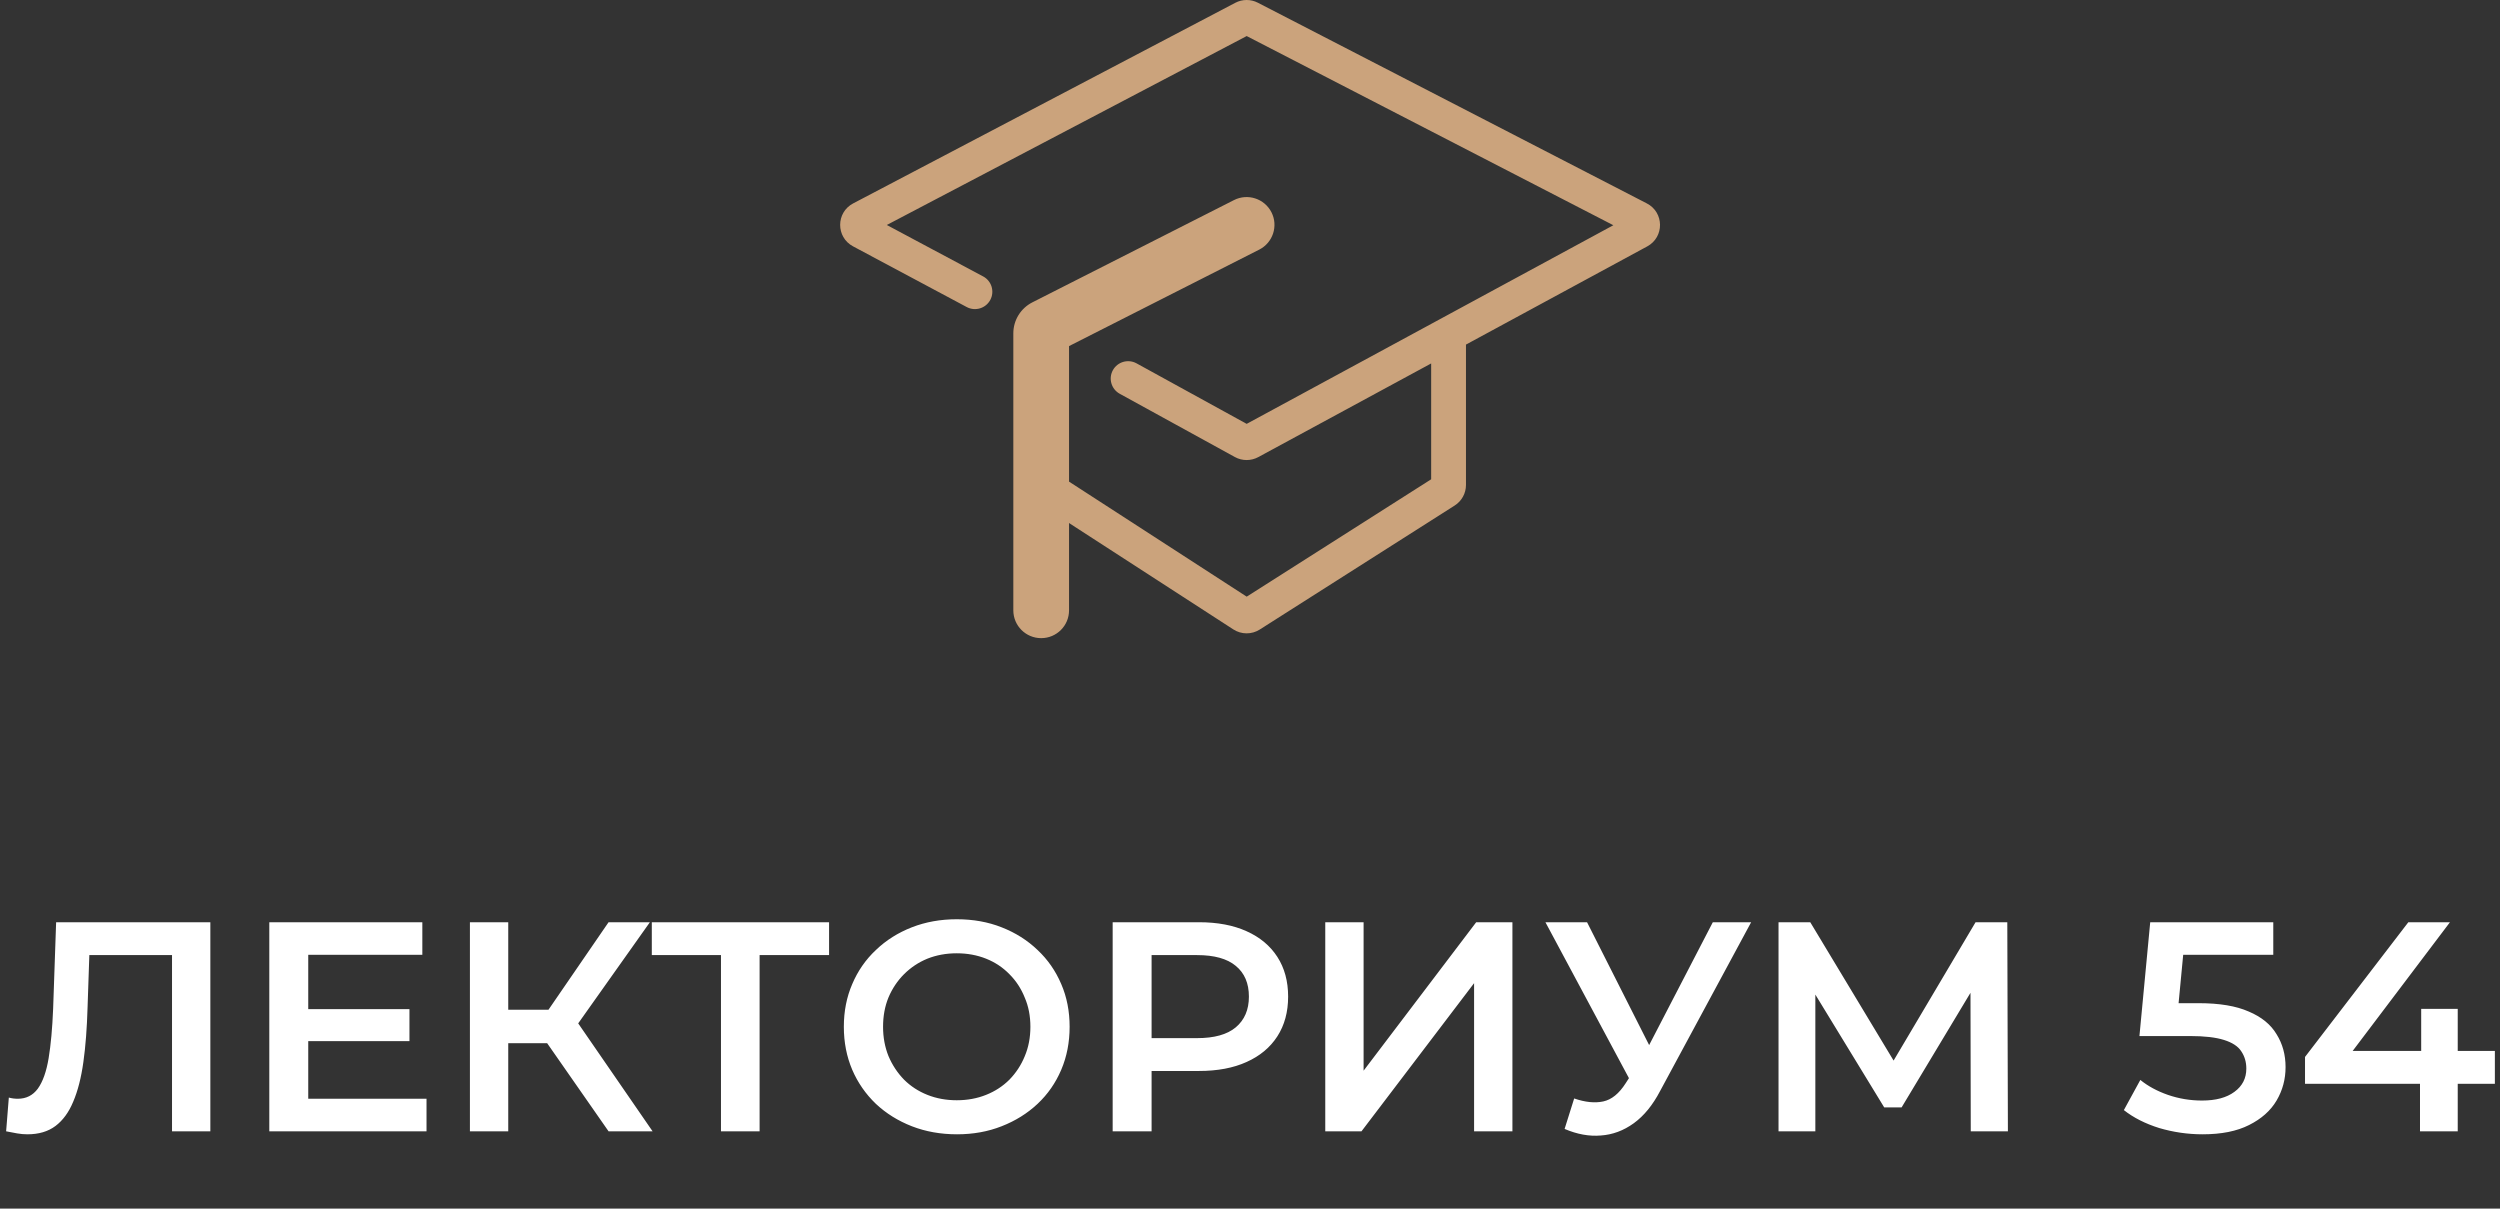 <svg width="151" height="73" viewBox="0 0 151 73" fill="none" xmlns="http://www.w3.org/2000/svg">
<rect x="0" y="0" width="151" height="73" fill="#333333" stroke="none"/>
<path fill-rule="evenodd" clip-rule="evenodd" d="M53.563 13.589L75.3 2.178L97.446 13.604L86.992 19.267L75.299 25.601L68.647 21.946C68.138 21.667 67.498 21.852 67.218 22.359C66.938 22.866 67.123 23.504 67.632 23.784L74.587 27.605C75.026 27.846 75.559 27.848 76 27.609L86.442 21.952V28.949L75.301 36.038L64.57 29.09V20.904L76.058 15.077C76.886 14.657 77.216 13.647 76.796 12.821C76.374 11.995 75.362 11.665 74.533 12.085L62.355 18.262C61.65 18.62 61.205 19.342 61.205 20.132V36.866C61.205 37.793 61.958 38.544 62.888 38.544C63.817 38.544 64.57 37.793 64.57 36.866V31.591L74.496 38.018C74.98 38.331 75.603 38.334 76.089 38.024L87.865 30.532C88.288 30.262 88.545 29.795 88.545 29.294V20.813L99.496 14.881C100.534 14.319 100.518 12.827 99.469 12.286L75.974 0.164C75.546 -0.056 75.038 -0.055 74.612 0.169L51.532 12.285C50.488 12.833 50.482 14.323 51.523 14.879L58.389 18.545C58.901 18.819 59.539 18.626 59.813 18.116C60.087 17.605 59.894 16.969 59.382 16.696L53.563 13.589Z" fill="#CBA37C"/>
<path d="M1.654 68.512C1.449 68.512 1.244 68.494 1.039 68.458C0.834 68.422 0.611 68.38 0.37 68.331L0.533 66.293C0.701 66.341 0.882 66.365 1.075 66.365C1.582 66.365 1.986 66.161 2.287 65.752C2.588 65.331 2.805 64.717 2.938 63.911C3.071 63.106 3.161 62.113 3.209 60.935L3.39 55.703H12.705V68.331H10.39V57.11L10.932 57.688H4.91L5.416 57.092L5.289 60.845C5.253 62.095 5.169 63.196 5.036 64.146C4.904 65.096 4.699 65.896 4.421 66.545C4.156 67.183 3.8 67.67 3.354 68.007C2.908 68.344 2.341 68.512 1.654 68.512ZM18.437 60.953H24.731V62.883H18.437V60.953ZM18.618 66.365H25.762V68.331H16.266V55.703H25.509V57.67H18.618V66.365ZM36.757 68.331L32.47 62.18L34.369 61.007L39.416 68.331H36.757ZM28.383 68.331V55.703H30.698V68.331H28.383ZM29.992 63.01V60.989H34.261V63.01H29.992ZM34.586 62.288L32.434 61.999L36.757 55.703H39.253L34.586 62.288ZM43.547 68.331V57.11L44.107 57.688H39.369V55.703H50.076V57.688H45.337L45.88 57.11V68.331H43.547ZM57.805 68.512C56.816 68.512 55.906 68.349 55.074 68.025C54.242 67.7 53.518 67.249 52.903 66.672C52.288 66.082 51.812 65.397 51.475 64.615C51.137 63.821 50.968 62.955 50.968 62.017C50.968 61.079 51.137 60.219 51.475 59.438C51.812 58.644 52.288 57.958 52.903 57.381C53.518 56.791 54.242 56.335 55.074 56.01C55.906 55.685 56.81 55.523 57.787 55.523C58.776 55.523 59.68 55.685 60.5 56.01C61.332 56.335 62.055 56.791 62.67 57.381C63.285 57.958 63.761 58.644 64.099 59.438C64.437 60.219 64.605 61.079 64.605 62.017C64.605 62.955 64.437 63.821 64.099 64.615C63.761 65.409 63.285 66.094 62.67 66.672C62.055 67.249 61.332 67.7 60.5 68.025C59.68 68.349 58.782 68.512 57.805 68.512ZM57.787 66.455C58.426 66.455 59.017 66.347 59.559 66.13C60.102 65.914 60.572 65.607 60.97 65.21C61.368 64.801 61.675 64.332 61.892 63.803C62.122 63.262 62.236 62.667 62.236 62.017C62.236 61.368 62.122 60.778 61.892 60.249C61.675 59.708 61.368 59.239 60.97 58.842C60.572 58.433 60.102 58.121 59.559 57.904C59.017 57.688 58.426 57.579 57.787 57.579C57.148 57.579 56.557 57.688 56.014 57.904C55.484 58.121 55.014 58.433 54.603 58.842C54.206 59.239 53.892 59.708 53.663 60.249C53.446 60.778 53.337 61.368 53.337 62.017C53.337 62.655 53.446 63.244 53.663 63.785C53.892 64.326 54.206 64.801 54.603 65.21C55.001 65.607 55.472 65.914 56.014 66.13C56.557 66.347 57.148 66.455 57.787 66.455ZM67.205 68.331V55.703H72.413C73.535 55.703 74.493 55.884 75.289 56.244C76.097 56.605 76.718 57.123 77.152 57.796C77.586 58.469 77.803 59.269 77.803 60.195C77.803 61.121 77.586 61.921 77.152 62.595C76.718 63.268 76.097 63.785 75.289 64.146C74.493 64.507 73.535 64.687 72.413 64.687H68.507L69.556 63.587V68.331H67.205ZM69.556 63.839L68.507 62.703H72.305C73.342 62.703 74.12 62.486 74.638 62.053C75.169 61.608 75.434 60.989 75.434 60.195C75.434 59.389 75.169 58.77 74.638 58.337C74.12 57.904 73.342 57.688 72.305 57.688H68.507L69.556 56.533V63.839ZM80.046 68.331V55.703H82.361V64.669L89.162 55.703H91.35V68.331H89.035V59.383L82.234 68.331H80.046ZM95.08 66.347C95.744 66.576 96.328 66.636 96.835 66.527C97.341 66.419 97.793 66.052 98.191 65.427L98.806 64.471L99.041 64.218L103.454 55.703H105.769L100.271 65.896C99.825 66.75 99.294 67.399 98.68 67.844C98.065 68.289 97.402 68.536 96.69 68.584C95.991 68.644 95.261 68.512 94.502 68.187L95.08 66.347ZM98.987 66.239L93.344 55.703H95.858L100.271 64.435L98.987 66.239ZM107.423 68.331V55.703H109.34L114.893 64.922H113.862L119.324 55.703H121.241L121.277 68.331H119.034L119.016 59.185H119.486L114.856 66.888H113.807L109.105 59.185H109.647V68.331H107.423ZM133.038 68.512C132.145 68.512 131.271 68.385 130.415 68.133C129.571 67.868 128.86 67.507 128.281 67.05L129.276 65.228C129.734 65.601 130.289 65.902 130.94 66.13C131.603 66.359 132.29 66.473 133.002 66.473C133.834 66.473 134.485 66.299 134.955 65.95C135.437 65.601 135.678 65.132 135.678 64.543C135.678 64.146 135.576 63.797 135.371 63.497C135.178 63.196 134.828 62.968 134.322 62.811C133.827 62.655 133.146 62.577 132.278 62.577H129.222L129.873 55.703H137.306V57.67H130.741L131.971 56.551L131.482 61.693L130.252 60.592H132.803C134.056 60.592 135.063 60.76 135.823 61.097C136.594 61.422 137.155 61.879 137.505 62.468C137.867 63.046 138.048 63.707 138.048 64.453C138.048 65.186 137.867 65.86 137.505 66.473C137.143 67.087 136.589 67.579 135.841 67.953C135.105 68.326 134.171 68.512 133.038 68.512ZM139.223 65.463V63.839L145.463 55.703H147.977L141.827 63.839L140.652 63.478H150.69V65.463H139.223ZM146.168 68.331V65.463L146.24 63.478V60.935H148.447V68.331H146.168Z" fill="white"/>
</svg>
